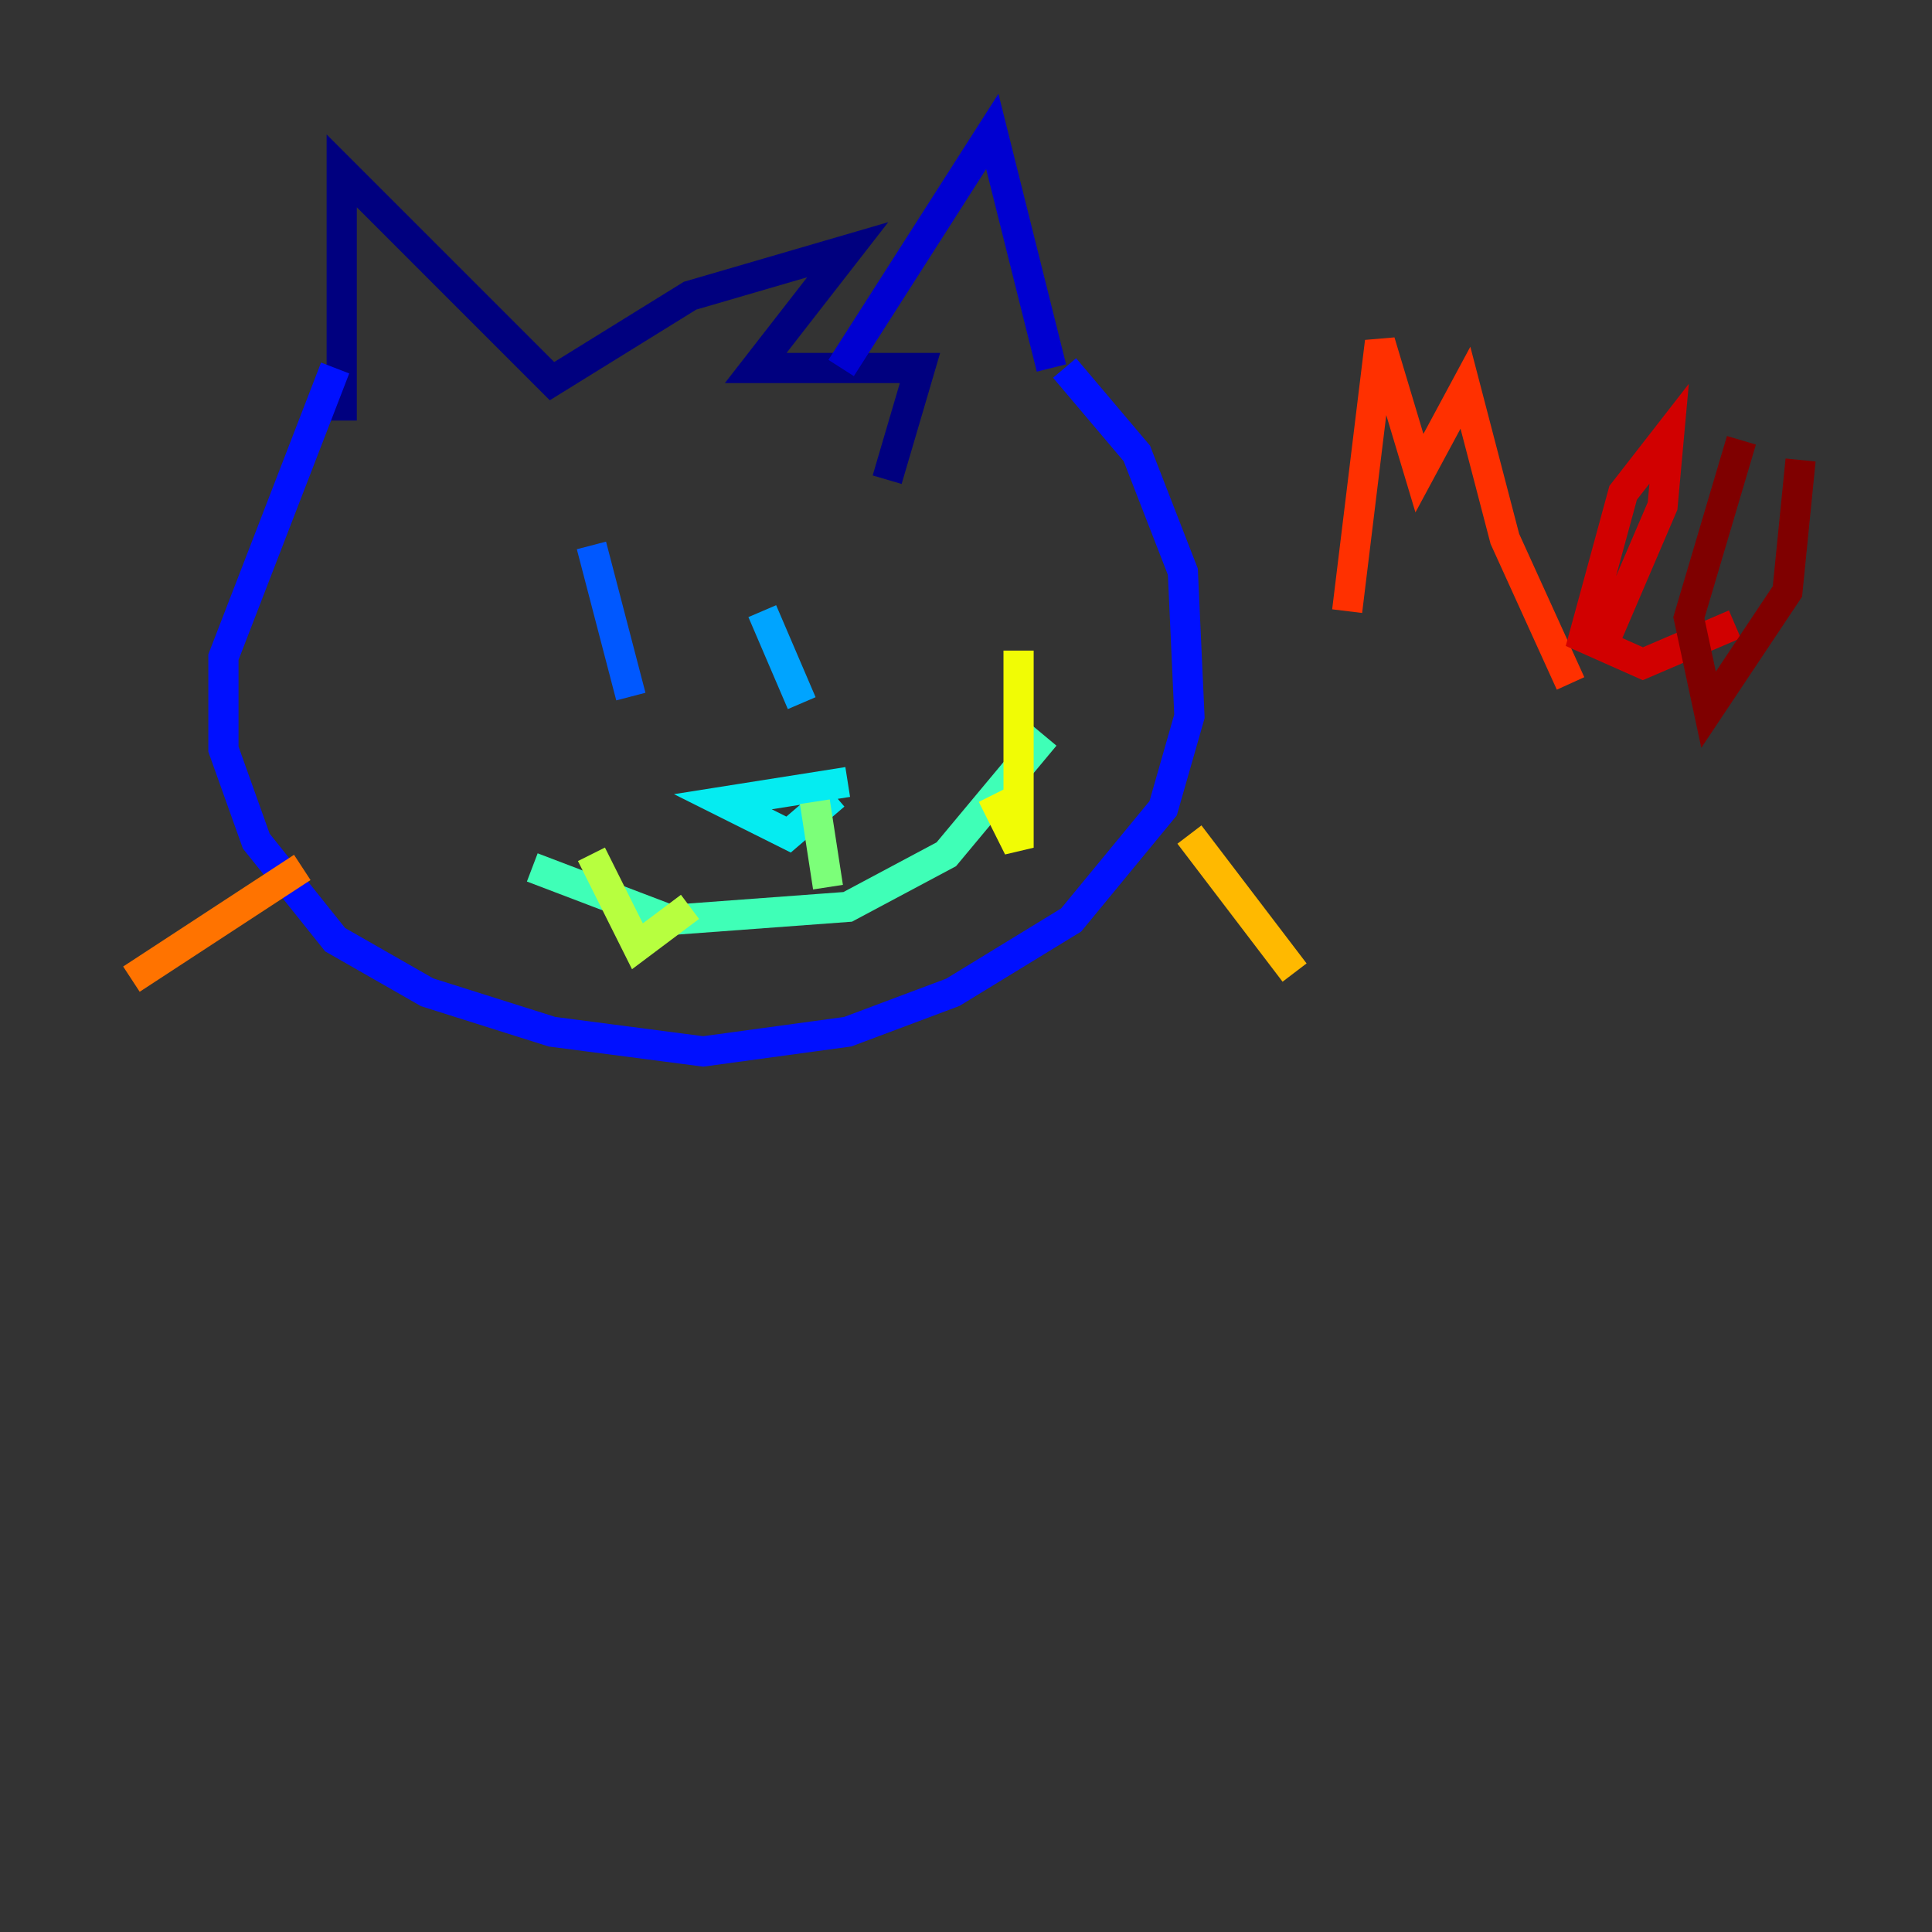 <?xml version="1.0" encoding="utf-8" ?>
<svg baseProfile="tiny" height="128" version="1.2" viewBox="0,0,128,128" width="128" xmlns="http://www.w3.org/2000/svg" xmlns:ev="http://www.w3.org/2001/xml-events" xmlns:xlink="http://www.w3.org/1999/xlink"><rect x="0" y="0" width="128" height="128" fill="#333333" stroke="none"/><defs /><polyline fill="none" points="22.64,27.864 22.64,11.32 36.571,25.252 45.714,19.592 56.163,16.544 50.068,24.381 60.952,24.381 58.776,31.782" stroke="#00007f" stroke-width="2" /><polyline fill="none" points="55.728,24.381 65.742,8.707 69.66,24.381" stroke="#0000d1" stroke-width="2" /><polyline fill="none" points="22.204,24.381 14.803,43.537 14.803,49.633 16.98,55.728 22.204,62.258 28.299,65.742 36.571,68.354 46.585,69.66 56.163,68.354 63.129,65.742 70.966,60.952 77.061,53.551 78.803,47.456 78.367,37.878 75.32,30.041 70.531,24.381" stroke="#0010ff" stroke-width="2" /><polyline fill="none" points="39.184,36.136 41.796,46.15" stroke="#0058ff" stroke-width="2" /><polyline fill="none" points="50.503,40.49 53.116,46.585" stroke="#00a4ff" stroke-width="2" /><polyline fill="none" points="56.163,51.809 47.891,53.116 52.245,55.292 55.292,52.68" stroke="#05ecf1" stroke-width="2" /><polyline fill="none" points="35.265,57.469 44.408,60.952 56.163,60.082 62.694,56.599 69.225,48.762" stroke="#3fffb7" stroke-width="2" /><polyline fill="none" points="53.986,53.116 54.857,58.776" stroke="#7cff79" stroke-width="2" /><polyline fill="none" points="39.184,56.599 42.231,62.694 45.714,60.082" stroke="#b7ff3f" stroke-width="2" /><polyline fill="none" points="65.742,52.68 67.483,56.163 67.483,43.102" stroke="#f1fc05" stroke-width="2" /><polyline fill="none" points="78.803,55.292 85.769,64.435" stroke="#ffb900" stroke-width="2" /><polyline fill="none" points="20.027,57.469 8.707,64.871" stroke="#ff7300" stroke-width="2" /><polyline fill="none" points="89.252,40.49 91.429,22.64 94.041,31.347 97.088,25.687 99.701,35.701 104.054,45.279" stroke="#ff3000" stroke-width="2" /><polyline fill="none" points="106.231,42.667 110.15,33.524 110.585,28.735 107.537,32.653 104.925,42.231 108.844,43.973 114.939,41.361" stroke="#d10000" stroke-width="2" /><polyline fill="none" points="115.374,29.17 111.891,40.925 113.197,47.02 118.422,39.184 119.293,30.476" stroke="#7f0000" stroke-width="2" /></svg>